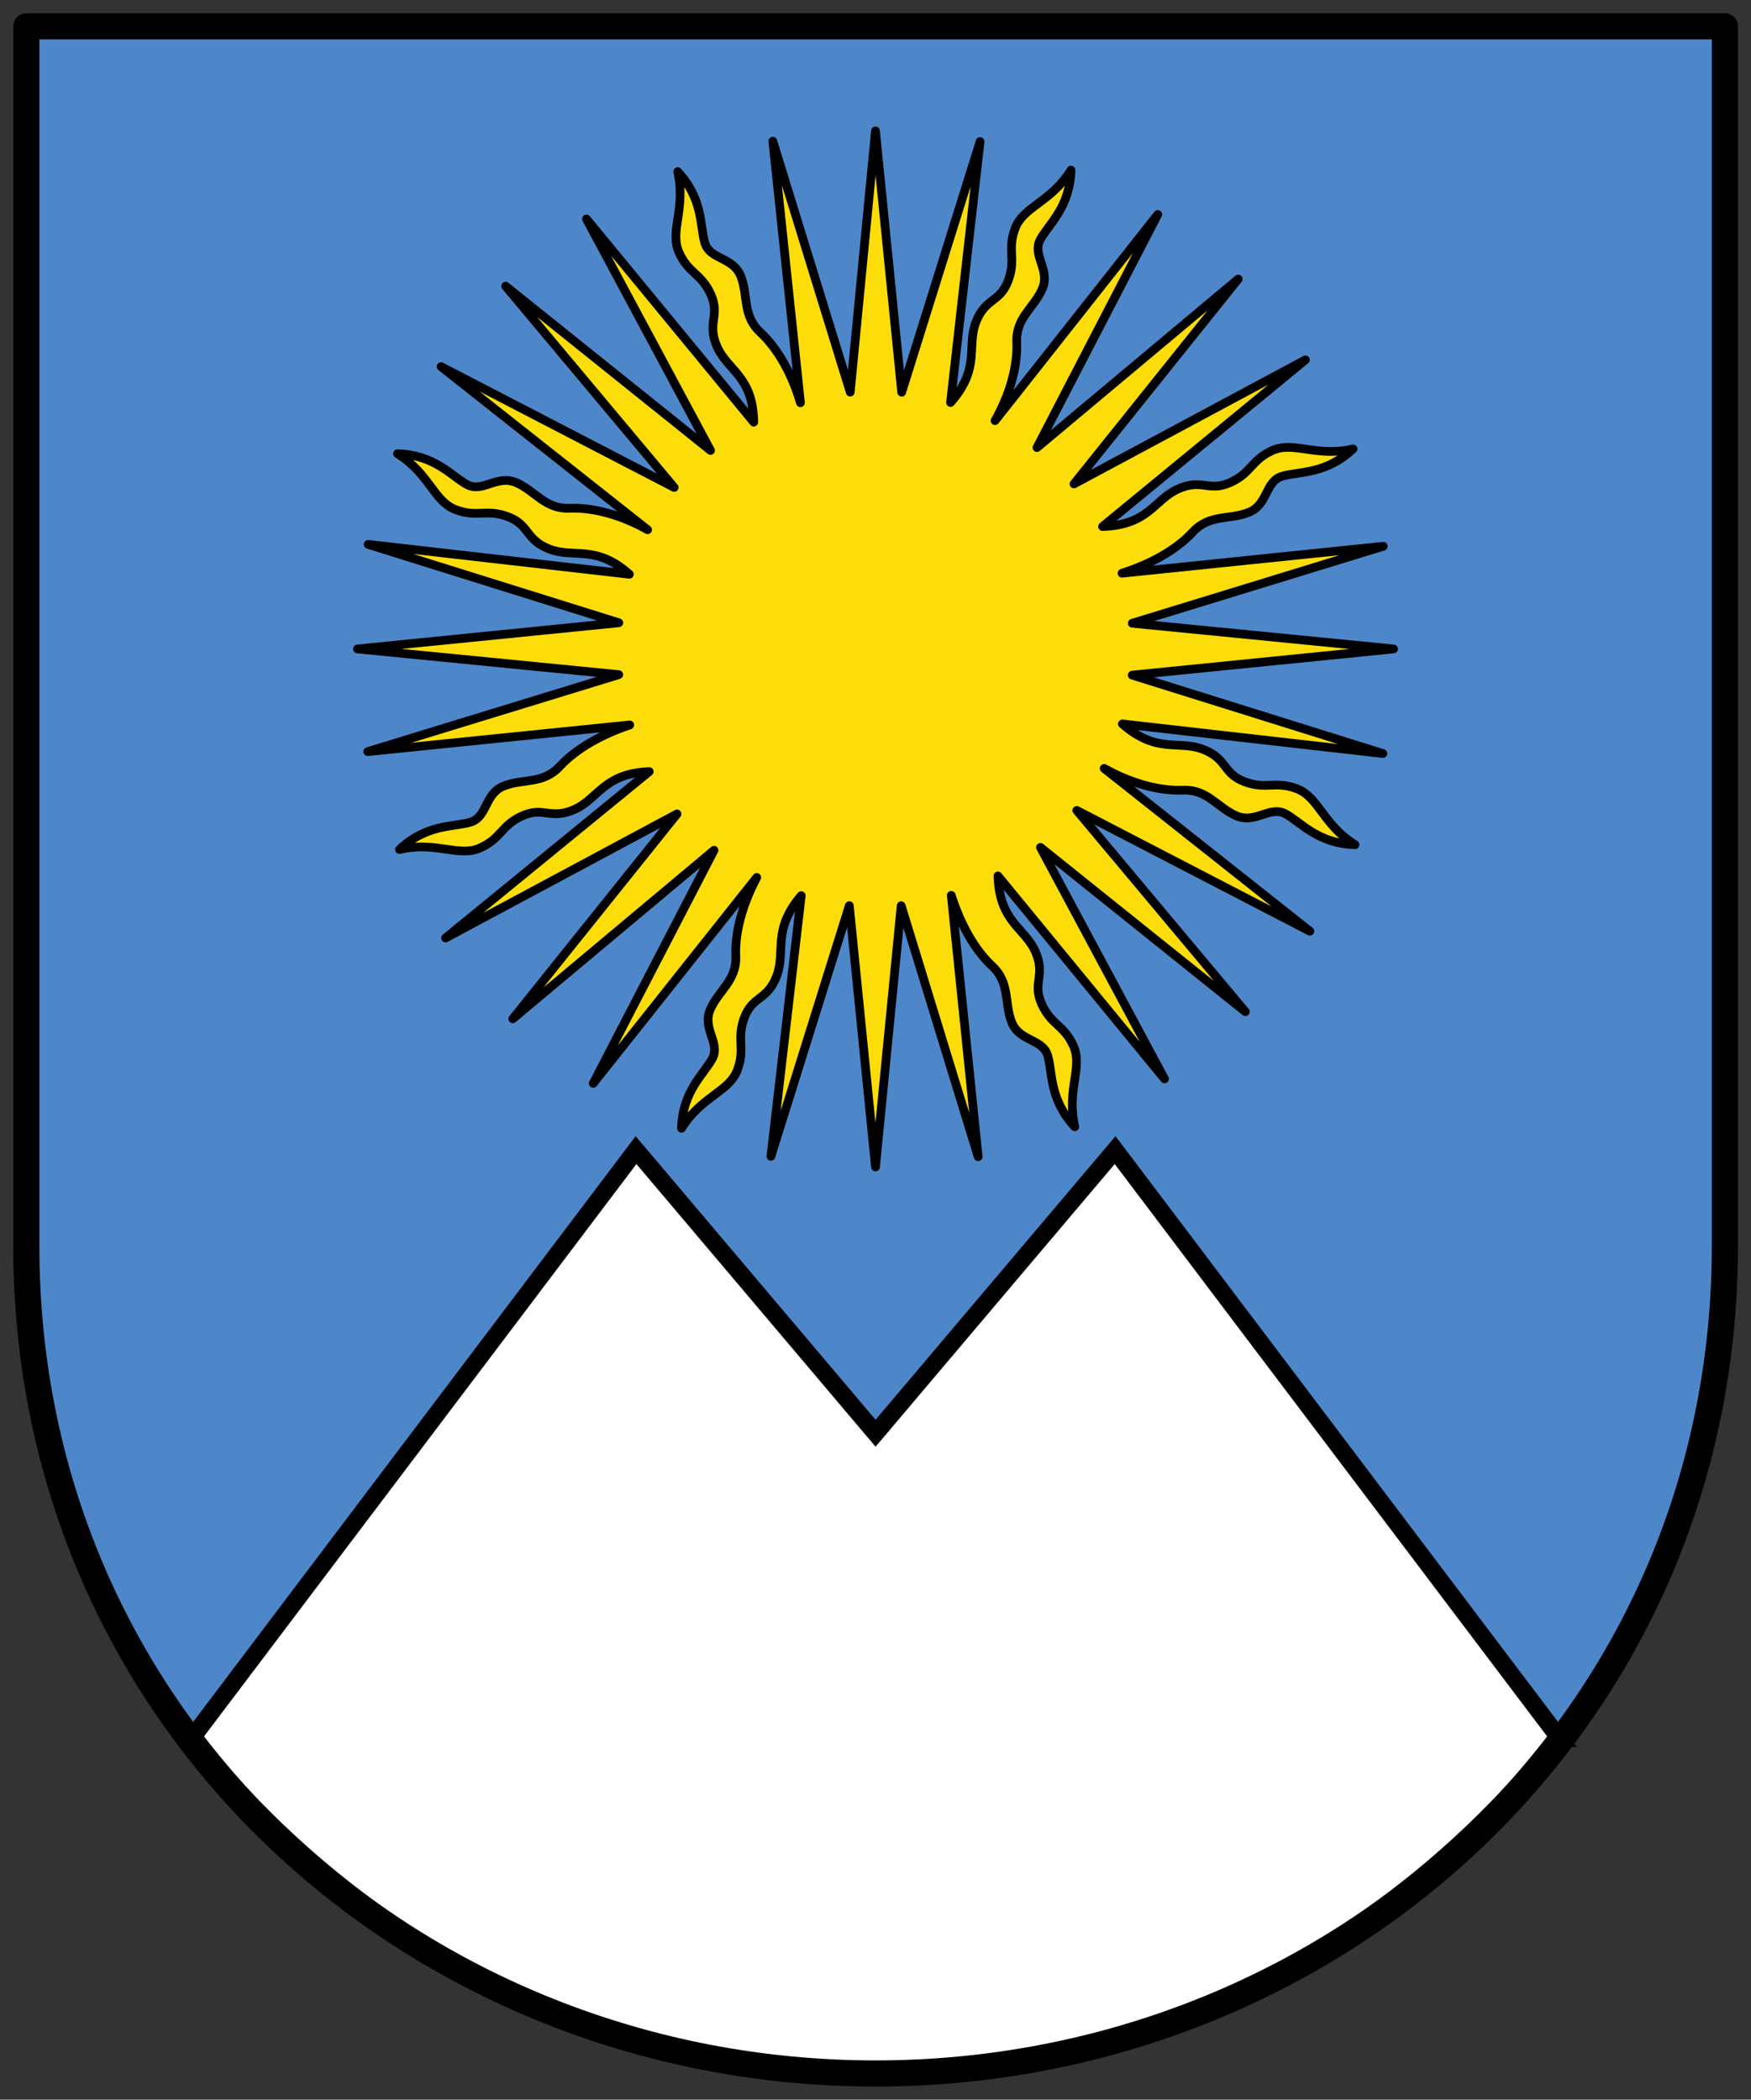 <?xml version="1.0" encoding="UTF-8"?>
<svg viewBox="0 0 402 482" xmlns="http://www.w3.org/2000/svg">
<rect x="0" y="0" width="402" height="482" fill="#333333" stroke="none"/>
<g fill-rule="evenodd">
<path d="m6.04 6.04h389.96v279.97c0 109.99-89.99 189.98-194.98 189.98s-194.98-79.993-194.98-189.98v-279.97" fill="#4d87ca"/>
<g stroke="#000" stroke-linecap="round">
<path d="m225.01 32.488-6.783 59.909c6.949-7.839 3.662-12.767 5.813-18.407 2.152-5.64 5.48-4.468 7.399-9.499 1.919-5.03-0.286-7.06 1.633-12.1 1.919-5.03 8.249-5.995 12.814-13.348-0.269 8.594-5.072 12.327-7.05 15.945-1.976 3.618 2.354 6.886 0.458 11.303-1.896 4.418-6.101 6.616-5.872 12.267 0.229 5.652-1.633 12.1-4.987 18.01l37.37-47.33-27.734 53.51 46.21-38.696-37.717 47.04 53.14-28.485-46.581 38.27c10.661-0.365 11.831-6.172 17.345-8.629 5.514-2.458 7.03 0.728 11.951-1.464 4.918-2.192 4.802-5.19 9.72-7.382s10.07 1.611 18.5-0.346c-6.277 5.876-12.311 5.11-16.269 6.264s-3.216 6.528-7.683 8.303c-4.467 1.776-8.992 0.349-12.834 4.501-3.841 4.152-9.72 7.382-16.252 9.462l59.977-6.181-57.63 17.668 59.984 5.899-59.995 6.01 57.55 17.997-59.804-6.796c7.93 6.948 12.864 3.669 18.5 5.829 5.637 2.16 4.459 5.487 9.487 7.414 5.03 1.927 7.06-0.275 12.09 1.652s5.982 8.258 13.328 12.835c-8.594-0.283-12.319-5.091-15.934-7.07-3.615-1.982-6.889 2.343-11.304 0.44s-6.606-6.111-12.258-5.891-12.09-1.652-18.1-4.999l47.23 37.38-53.51-27.735 38.695 46.21-47.04-37.717 28.485 53.14-38.24-46.587c0.348 10.657 6.151 11.849 8.588 17.371 2.437 5.523-0.754 7.03 1.42 11.956s5.172 4.821 7.346 9.747-1.648 10.06 0.278 18.501c-5.853-6.299-5.064-12.33-6.204-16.292s-6.516-3.24-8.275-7.714-0.316-8.994-4.453-12.851-7.346-9.747-9.416-16.262l6.167 60-17.668-57.63-5.899 59.985-6.01-59.996-17.996 57.55 6.957-59.848c-6.776 7.899-3.489 12.827-5.641 18.467s-5.48 4.467-7.4 9.498c-1.919 5.03 0.286 7.06-1.634 12.1-1.919 5.03-8.249 5.994-12.815 13.347 0.27-8.594 5.072-12.327 7.05-15.945 1.977-3.618-2.353-6.886-0.457-11.303s6.101-6.615 5.873-12.267 1.634-12.1 4.814-18.07l-37.541 47.27 27.734-53.51-46.21 38.696 37.717-47.04-53.14 28.485 46.753-38.2c-10.489 0.426-11.66 6.233-17.17 8.69-5.514 2.457-7.03-0.728-11.951 1.464-4.918 2.192-4.802 5.189-9.72 7.381s-10.07-1.611-18.5 0.345c6.278-5.876 12.311-5.109 16.269-6.263s3.216-6.528 7.683-8.303 8.992-0.348 12.834-4.5c3.842-4.151 9.72-7.381 16.08-9.522l-60.15 6.12 57.63-17.668-59.984-5.899 59.995-6.01-57.55-17.997 59.976 6.857c-7.759-6.887-12.692-3.608-18.329-5.769s-4.459-5.487-9.487-7.414c-5.03-1.927-7.06 0.275-12.09-1.653-5.03-1.927-5.982-8.258-13.327-12.835 8.594 0.283 12.319 5.091 15.933 7.07 3.615 1.982 6.889-2.343 11.304-0.44 4.414 1.903 6.606 6.111 12.258 5.892 5.652-0.22 12.09 1.652 17.927 4.938l-47.41-37.446 53.51 27.735-38.695-46.21 47.04 37.717-28.485-53.14 38.41 46.647c-0.175-10.597-5.978-11.789-8.416-17.311-2.437-5.523 0.753-7.03-1.421-11.956s-5.172-4.821-7.346-9.747 1.647-10.06-0.279-18.501c5.853 6.299 5.065 12.33 6.205 16.292s6.516 3.239 8.275 7.713 0.316 8.994 4.454 12.85c4.138 3.857 7.346 9.747 9.244 16.202l-6.34-60.06 17.768 57.62 5.799-59.975 6.02 59.997z" fill="#fcdd09" stroke-linejoin="round" stroke-width="2"/>
<path d="m358 399.01-101.99-134.99-54.994 64.994-54.994-64.994-101.99 134.99c38.05 46.794 91.99 76.993 156.98 76.993 64.993 0 118.93-30.2 156.98-76.993z" fill="#fff" stroke-width="4"/>
<path d="m6.04 6.04h389.96v279.97c0 109.99-89.99 189.98-194.98 189.98s-194.98-79.993-194.98-189.98v-279.97" fill="none" stroke-linejoin="round" stroke-width="5.999"/>
</g>
</g>
</svg>
